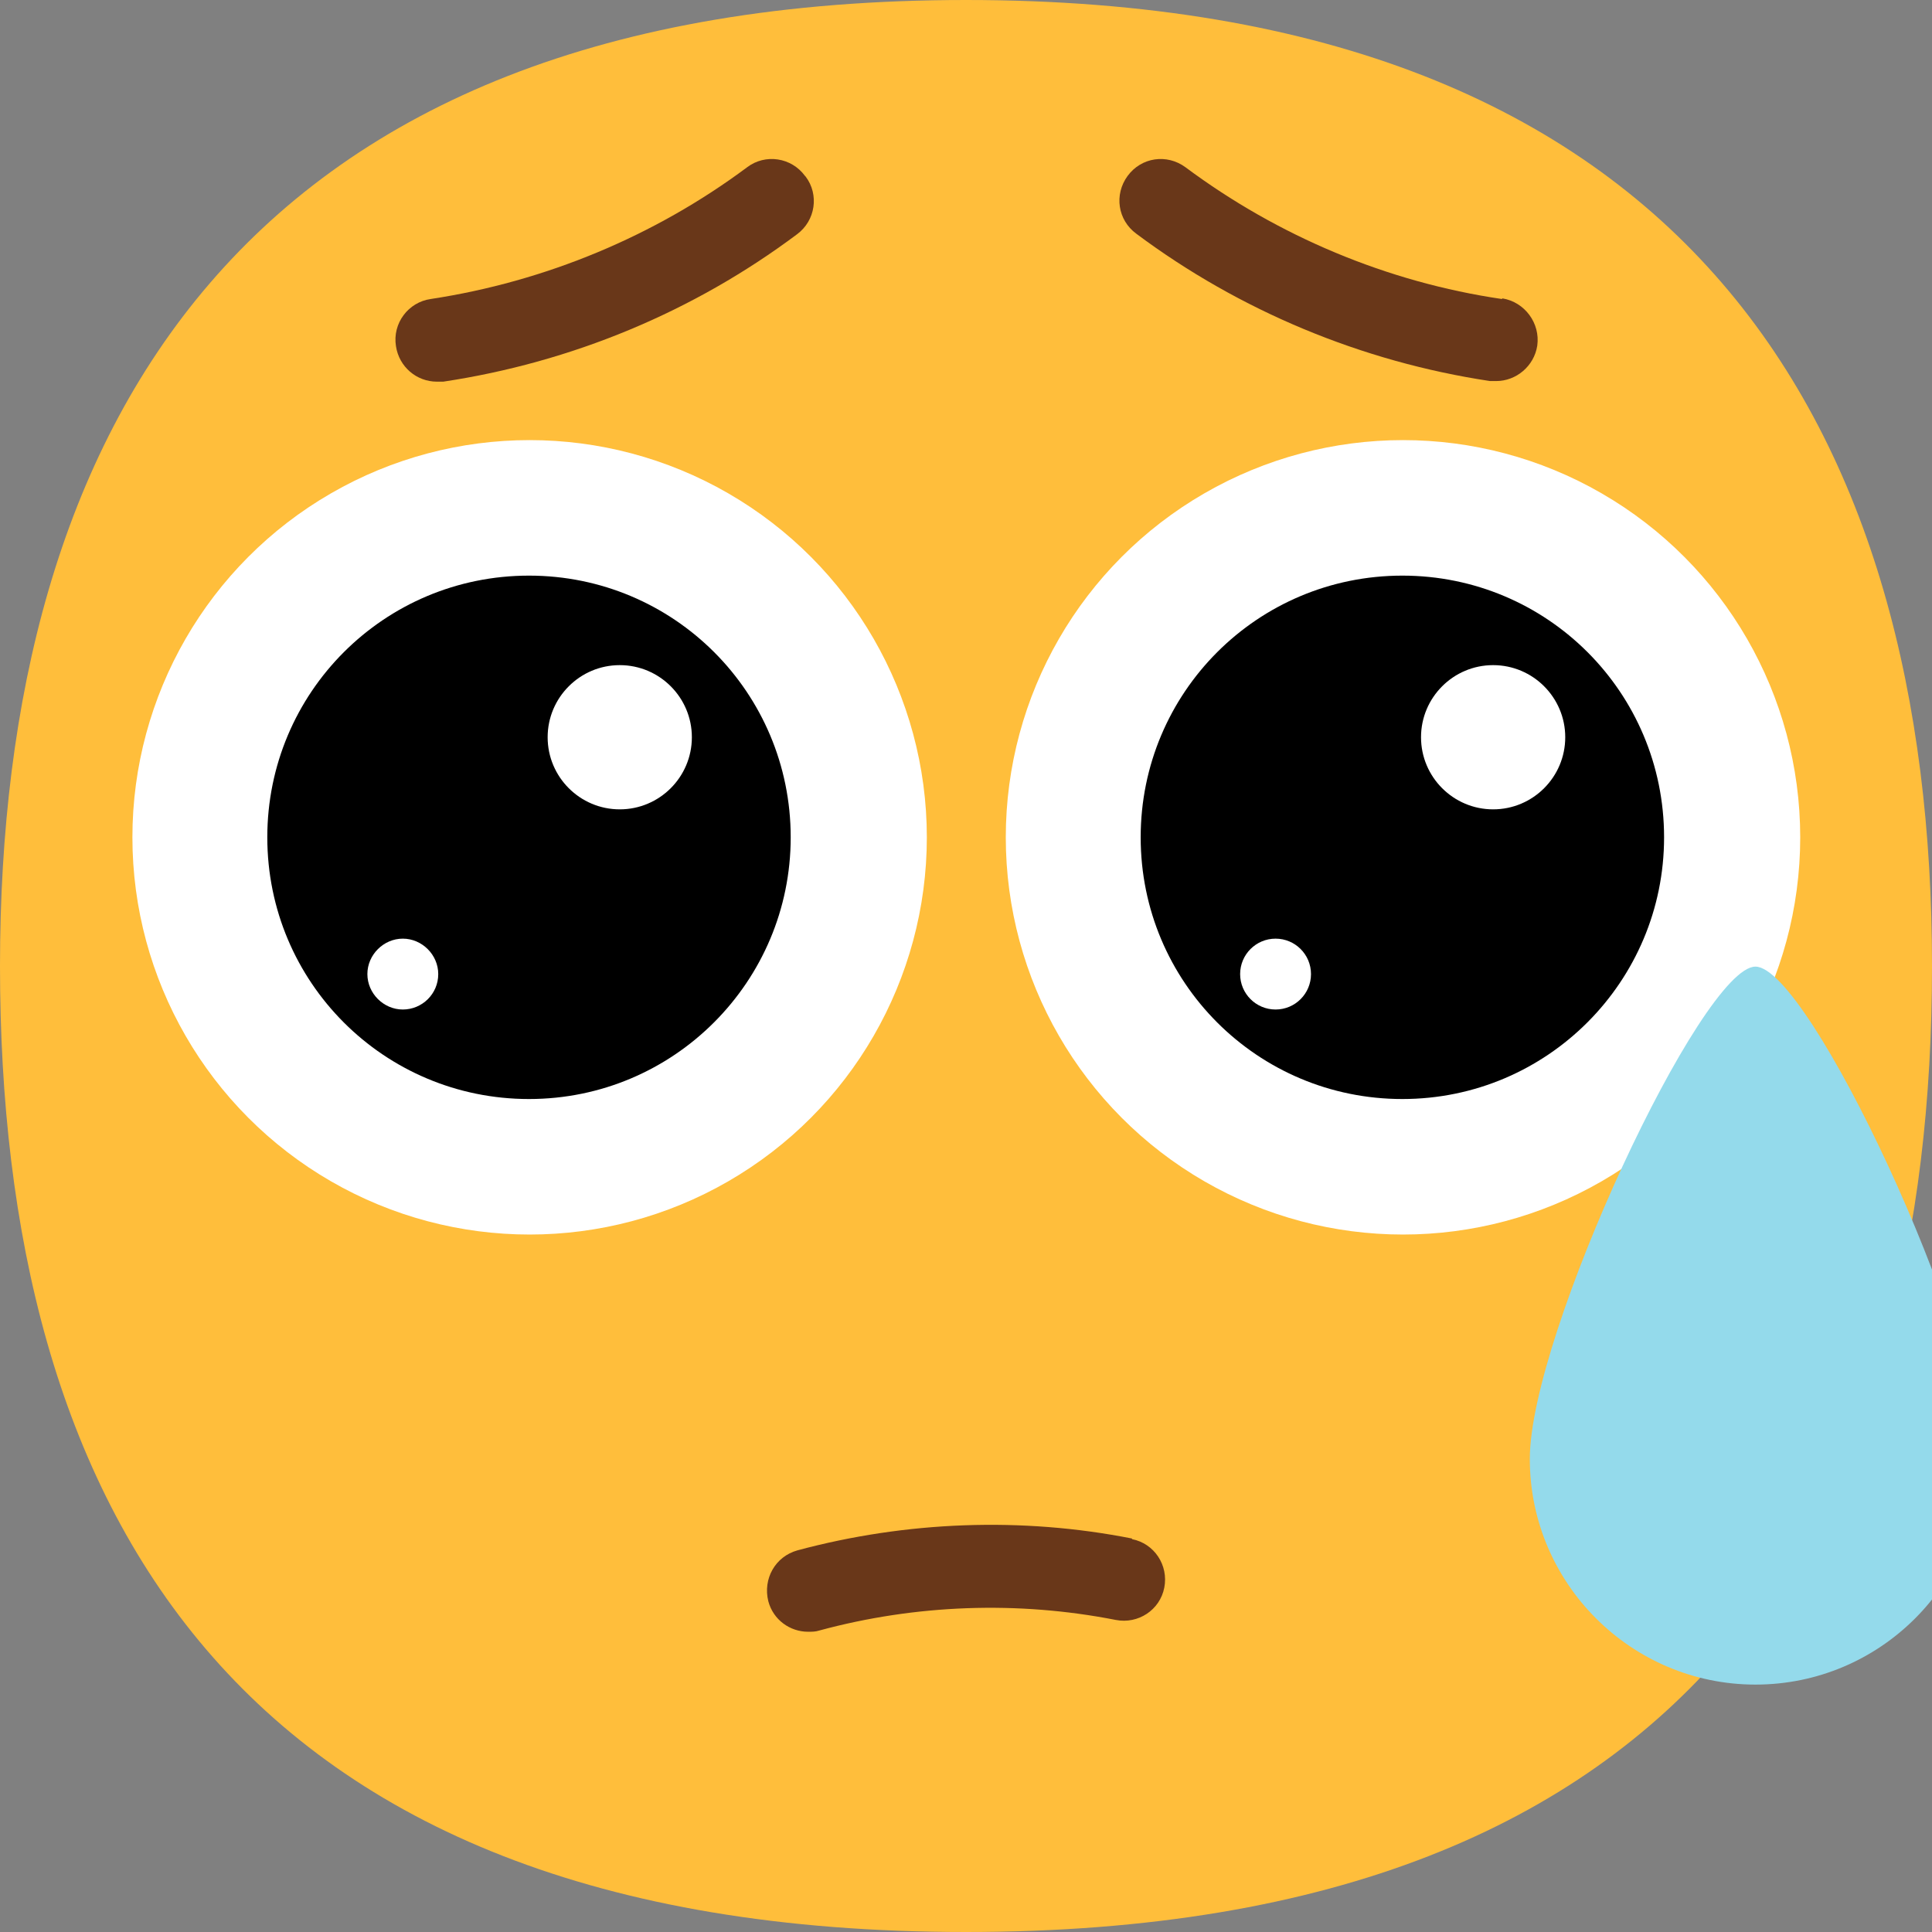 <?xml version="1.0" encoding="UTF-8"?>
<svg id="Layer_2" xmlns="http://www.w3.org/2000/svg" viewBox="0 0 31.08 31.08">
  <rect x="0" y="0" width="31.08" height="31.08" fill="#808080" stroke="none"/>
  <g id="_x2018_ëîé_x5F_1">
    <g>
      <path d="M31.08,15.54c0,8.58-3.65,15.54-15.54,15.54S0,24.12,0,15.54,3.83,0,15.54,0s15.54,6.96,15.54,15.54Z" style="fill: #ffbe3b;"/>
      <g>
        <circle cx="8.52" cy="13.47" r="6.39" style="fill: #fff;"/>
        <path d="M12.72,13.47c0,2.32-1.88,4.21-4.21,4.21s-4.21-1.88-4.21-4.21,1.88-4.21,4.21-4.21,4.21,1.88,4.21,4.21Z"/>
        <circle cx="22.57" cy="13.47" r="6.39" style="fill: #fff;"/>
        <path d="M26.77,13.47c0,2.32-1.88,4.21-4.21,4.21s-4.21-1.88-4.21-4.21,1.88-4.21,4.21-4.21,4.21,1.88,4.21,4.21Z"/>
        <g>
          <path d="M25.18,11.86c0,.64-.52,1.16-1.16,1.16s-1.16-.52-1.16-1.16.52-1.16,1.16-1.16,1.16.52,1.16,1.16Z" style="fill: #fff;"/>
          <circle cx="20.52" cy="15.67" r=".57" style="fill: #fff;"/>
        </g>
        <g>
          <path d="M11.13,11.86c0,.64-.52,1.16-1.16,1.16s-1.16-.52-1.16-1.16.52-1.16,1.16-1.16,1.16.52,1.16,1.16Z" style="fill: #fff;"/>
          <path d="M7.05,15.67c0,.32-.26.57-.57.57s-.57-.26-.57-.57.26-.57.57-.57.57.26.57.57Z" style="fill: #fff;"/>
        </g>
      </g>
      <g>
        <path d="M24.16,4.81c-1.84-.27-3.6-1.01-5.09-2.12-.3-.22-.71-.16-.93.14-.22.3-.16.71.14.93,1.66,1.24,3.63,2.06,5.69,2.37.03,0,.07,0,.1,0,.32,0,.61-.24.66-.57.05-.36-.2-.7-.56-.76Z" style="fill: #693719;"/>
        <path d="M12.95,2.83c-.22-.3-.64-.36-.93-.14-1.49,1.11-3.25,1.84-5.09,2.12-.36.05-.62.39-.56.76.05.33.33.57.66.57.03,0,.07,0,.1,0,2.06-.31,4.02-1.12,5.69-2.37.3-.22.36-.64.14-.93Z" style="fill: #693719;"/>
        <path d="M18.21,24.75c-1.77-.35-3.63-.28-5.38.19-.36.1-.56.46-.47.82.08.3.35.49.64.49.06,0,.12,0,.18-.02,1.55-.42,3.19-.48,4.77-.17.36.07.71-.16.78-.52.07-.36-.16-.71-.52-.78Z" style="fill: #693719;"/>
      </g>
      <path d="M31.87,23.47c0,2.01-1.63,3.63-3.63,3.63s-3.63-1.63-3.63-3.63,2.77-7.92,3.63-7.92,3.63,5.92,3.63,7.92Z" style="fill: #94daeb;"/>
    </g>
  </g>
</svg>